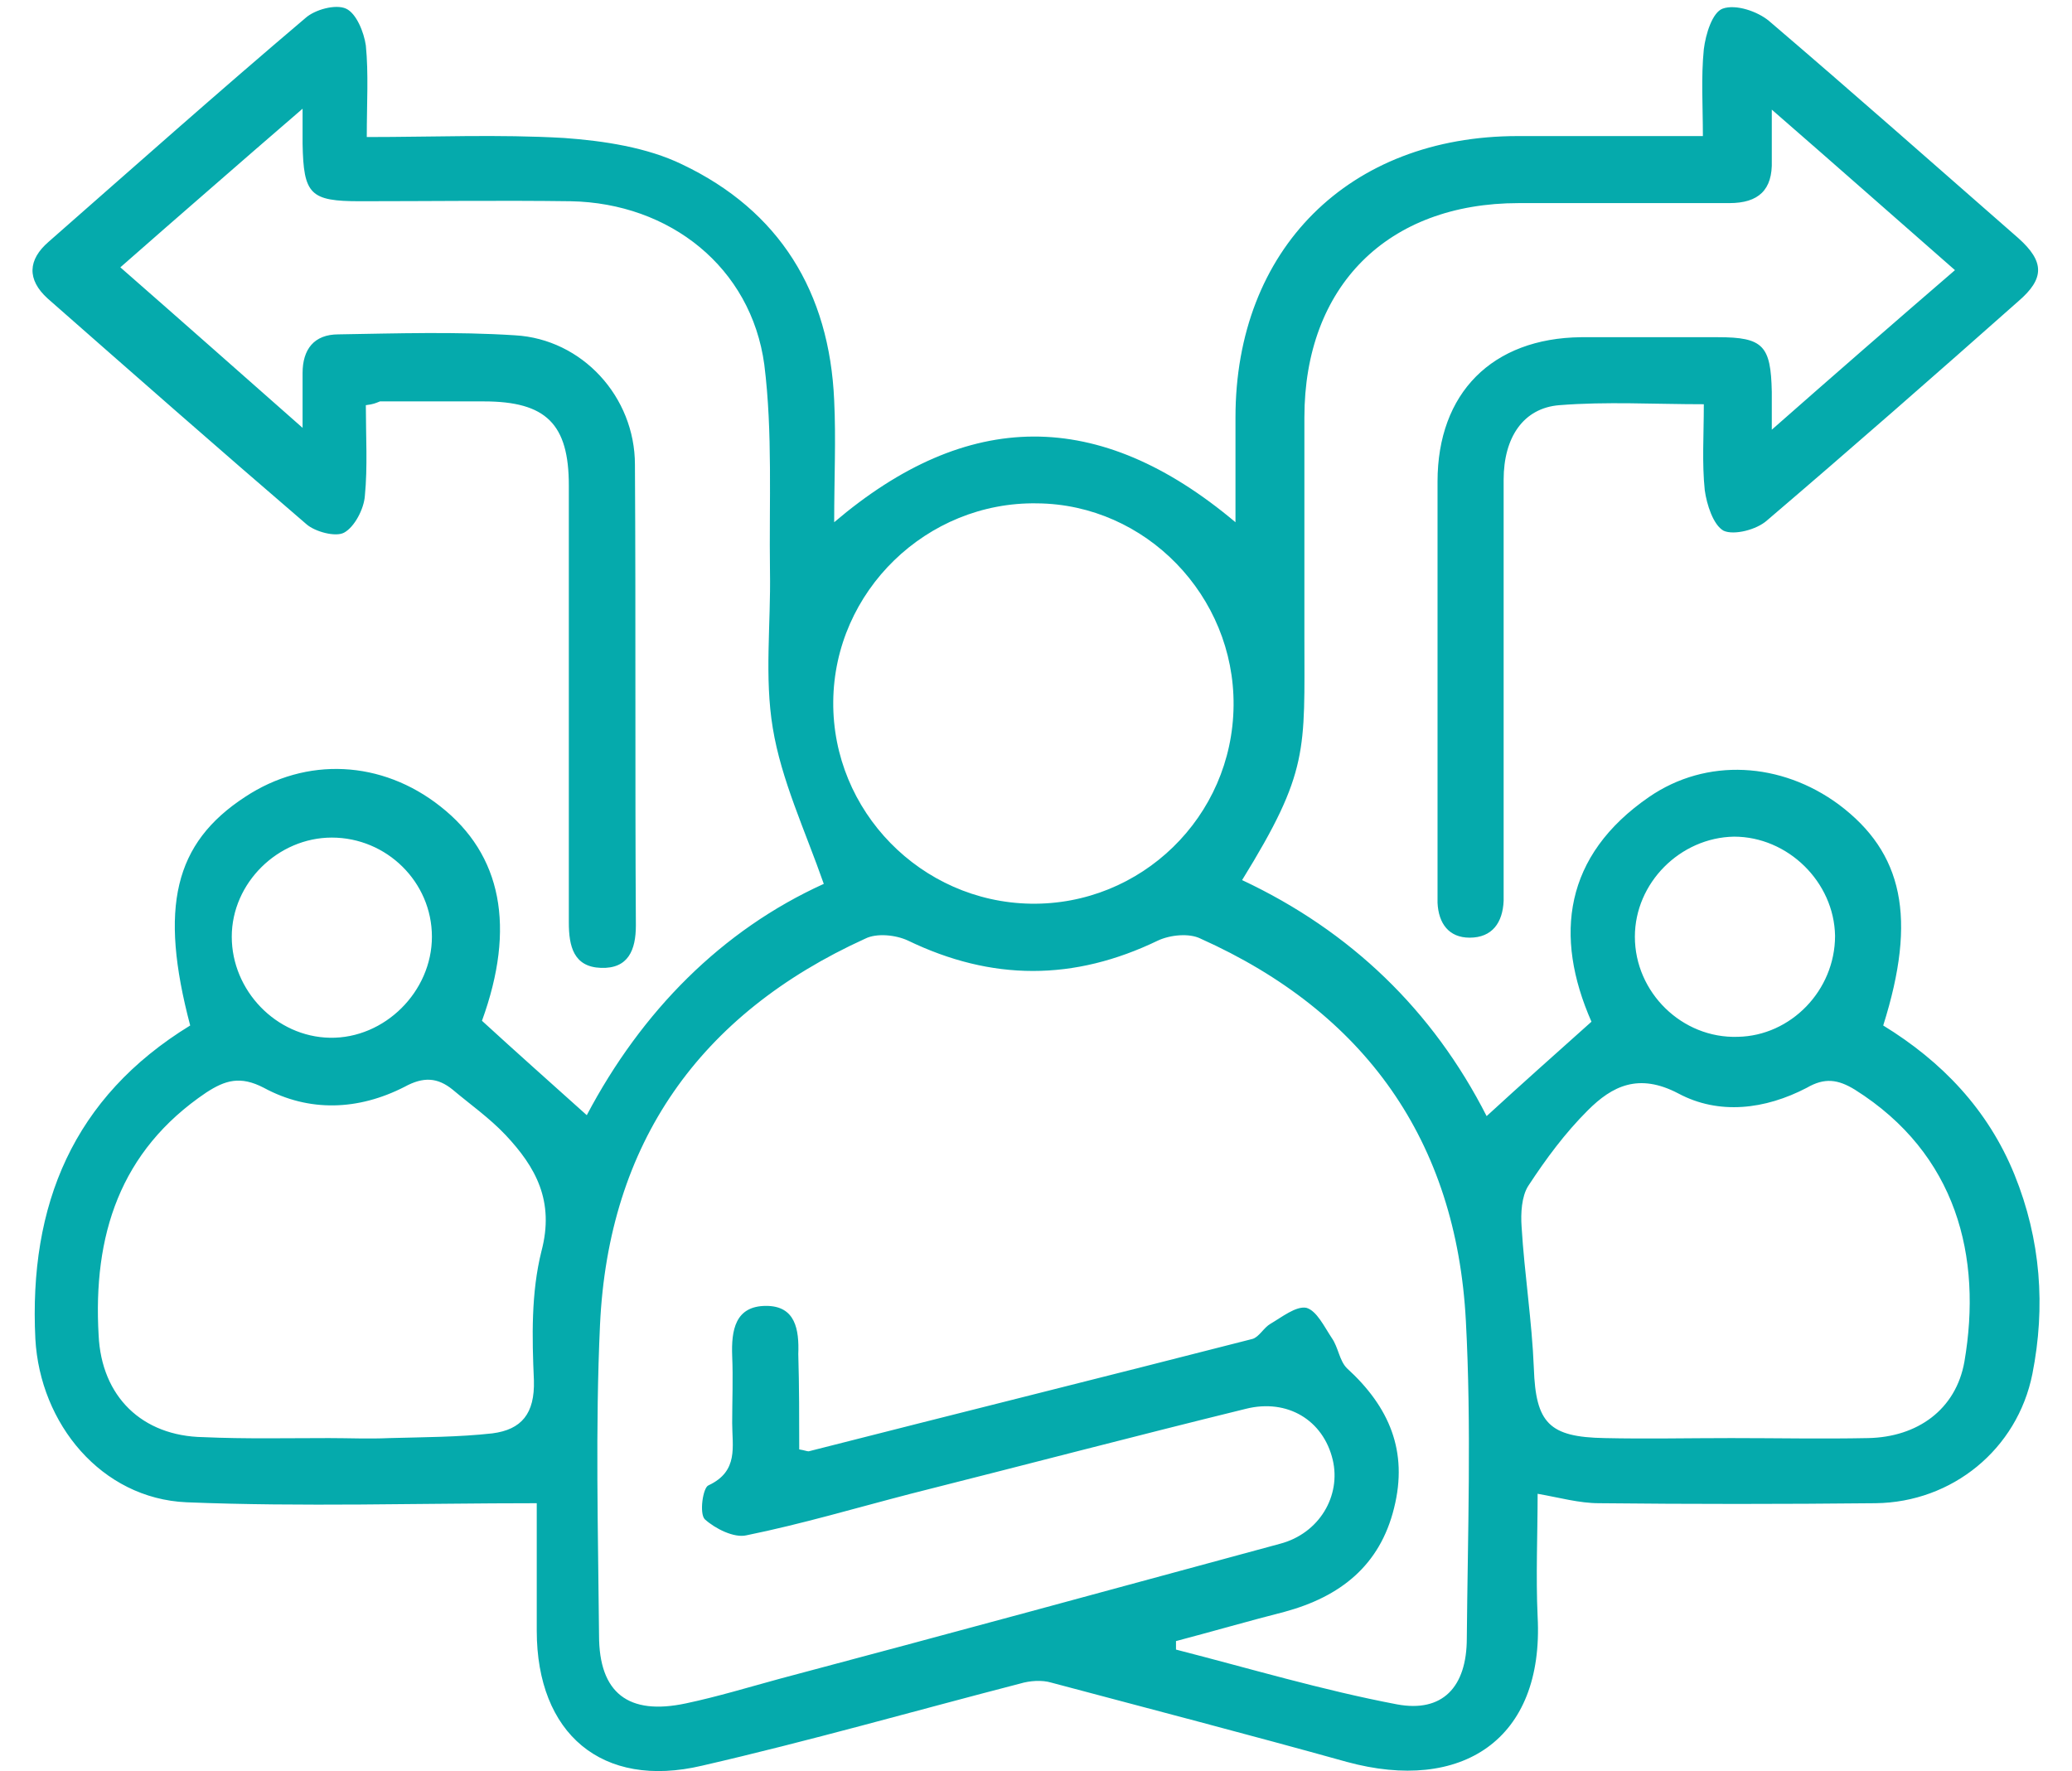 <svg width="62" height="53" viewBox="0 0 62 53" fill="none" xmlns="http://www.w3.org/2000/svg">
<path d="M10.947 12.125C10.947 13.057 11.003 13.961 10.918 14.837C10.89 15.233 10.608 15.77 10.297 15.939C10.043 16.08 9.421 15.911 9.167 15.685C6.567 13.453 3.996 11.192 1.425 8.932C0.803 8.367 0.832 7.774 1.453 7.237C3.996 5.005 6.539 2.744 9.138 0.541C9.421 0.286 10.043 0.117 10.353 0.258C10.664 0.399 10.89 0.964 10.947 1.36C11.031 2.208 10.975 3.083 10.975 4.101C12.981 4.101 14.931 4.016 16.88 4.129C18.067 4.214 19.366 4.411 20.412 4.92C23.322 6.304 24.82 8.734 24.961 11.983C25.017 13.142 24.961 14.3 24.961 15.628C28.945 12.238 32.872 12.181 36.969 15.628C36.969 14.526 36.969 13.509 36.969 12.492C36.969 7.463 40.359 4.072 45.417 4.072C47.225 4.072 49.005 4.072 50.955 4.072C50.955 3.168 50.898 2.321 50.983 1.473C51.039 1.021 51.237 0.371 51.548 0.258C51.944 0.117 52.593 0.343 52.932 0.625C55.447 2.773 57.905 4.948 60.392 7.124C61.183 7.83 61.183 8.339 60.392 9.017C57.905 11.221 55.391 13.425 52.876 15.572C52.565 15.854 51.887 16.024 51.576 15.883C51.265 15.713 51.068 15.091 51.011 14.668C50.926 13.848 50.983 13.029 50.983 12.097C49.485 12.097 48.073 12.012 46.66 12.125C45.586 12.21 44.993 13.085 44.993 14.357C44.993 18.312 44.993 22.296 44.993 26.252C44.993 26.478 44.993 26.732 44.993 26.958C44.965 27.608 44.654 28.06 43.976 28.06C43.354 28.06 43.044 27.636 43.015 27.015C43.015 26.845 43.015 26.676 43.015 26.506C43.015 22.466 43.015 18.454 43.015 14.413C43.015 11.758 44.654 10.119 47.31 10.091C48.666 10.091 50.05 10.091 51.407 10.091C52.763 10.091 52.989 10.345 53.017 11.729C53.017 12.04 53.017 12.323 53.017 12.859C54.91 11.192 56.662 9.667 58.498 8.084C56.69 6.502 54.967 4.976 53.017 3.281C53.017 3.931 53.017 4.355 53.017 4.807C53.045 5.683 52.622 6.078 51.746 6.078C49.655 6.078 47.536 6.078 45.445 6.078C41.518 6.078 39.031 8.565 39.031 12.492C39.031 14.696 39.031 16.9 39.031 19.075C39.031 22.466 39.173 23.087 37.167 26.337C40.416 27.862 42.874 30.236 44.484 33.4C45.53 32.44 46.547 31.535 47.621 30.575C46.49 28.004 46.801 25.602 49.344 23.85C51.068 22.664 53.3 22.805 55.023 24.076C56.944 25.517 57.368 27.467 56.351 30.688C58.103 31.762 59.487 33.202 60.279 35.152C61.07 37.102 61.211 39.108 60.815 41.114C60.363 43.374 58.414 44.956 56.125 44.984C53.356 45.013 50.587 45.013 47.847 44.984C47.253 44.984 46.66 44.815 46.01 44.702C46.01 45.917 45.954 47.16 46.01 48.375C46.208 52.076 43.722 53.658 40.303 52.726C37.364 51.907 34.426 51.144 31.459 50.353C31.177 50.268 30.809 50.296 30.527 50.381C27.362 51.2 24.198 52.105 21.005 52.839C18.01 53.545 16.061 51.879 16.061 48.799C16.061 47.443 16.061 46.058 16.061 44.984C12.529 44.984 9.054 45.097 5.578 44.956C3.035 44.843 1.199 42.611 1.058 40.068C0.86 36.056 2.188 32.835 5.691 30.688C4.759 27.156 5.211 25.235 7.33 23.85C9.167 22.635 11.427 22.748 13.179 24.133C15.015 25.574 15.439 27.749 14.422 30.547C15.439 31.479 16.456 32.383 17.558 33.372C19.197 30.264 21.599 27.834 24.65 26.45C24.085 24.839 23.378 23.342 23.124 21.788C22.87 20.262 23.068 18.68 23.04 17.098C23.011 15.035 23.124 12.944 22.87 10.91C22.474 8 20.044 6.078 17.078 6.022C14.987 5.994 12.868 6.022 10.777 6.022C9.28 6.022 9.082 5.824 9.054 4.298C9.054 4.044 9.054 3.762 9.054 3.253C8.036 4.129 7.161 4.892 6.285 5.655C5.409 6.417 4.533 7.18 3.601 8C5.409 9.582 7.132 11.108 9.054 12.803C9.054 12.125 9.054 11.645 9.054 11.164C9.054 10.458 9.393 10.006 10.127 10.006C11.879 9.977 13.659 9.921 15.411 10.034C17.417 10.147 18.999 11.87 18.999 13.905C19.027 18.51 18.999 23.087 19.027 27.693C19.027 28.427 18.801 28.993 17.982 28.964C17.163 28.936 17.021 28.314 17.021 27.608C17.021 23.257 17.021 18.878 17.021 14.526C17.021 12.69 16.343 12.012 14.478 12.012C13.433 12.012 12.416 12.012 11.37 12.012C11.229 12.068 11.173 12.097 10.947 12.125ZM23.915 43.374C24.085 43.402 24.141 43.431 24.198 43.431C28.634 42.3 33.07 41.198 37.477 40.068C37.675 40.012 37.816 39.729 38.014 39.616C38.353 39.418 38.777 39.079 39.088 39.136C39.399 39.221 39.625 39.701 39.851 40.04C40.048 40.322 40.077 40.718 40.303 40.944C41.574 42.102 42.139 43.431 41.715 45.126C41.292 46.849 40.105 47.782 38.438 48.234C37.336 48.516 36.262 48.827 35.189 49.11C35.189 49.194 35.189 49.279 35.189 49.364C37.393 49.929 39.568 50.579 41.8 51.003C43.157 51.257 43.891 50.494 43.891 49.025C43.919 45.86 44.032 42.696 43.863 39.531C43.58 34.135 40.84 30.292 35.923 28.088C35.584 27.919 35.019 27.975 34.652 28.145C32.137 29.36 29.679 29.36 27.165 28.145C26.797 27.975 26.232 27.919 25.893 28.088C20.92 30.349 18.208 34.22 17.954 39.644C17.812 42.724 17.897 45.832 17.925 48.94C17.925 50.664 18.801 51.342 20.525 50.974C21.457 50.777 22.39 50.494 23.322 50.24C28.323 48.912 33.296 47.556 38.297 46.199C39.483 45.889 40.133 44.758 39.879 43.685C39.596 42.498 38.523 41.848 37.28 42.159C33.946 42.978 30.612 43.854 27.249 44.702C25.611 45.126 24 45.606 22.333 45.945C21.966 46.03 21.401 45.747 21.09 45.465C20.92 45.295 21.033 44.504 21.203 44.448C22.107 44.024 21.909 43.289 21.909 42.583C21.909 41.905 21.938 41.255 21.909 40.577C21.881 39.814 21.994 39.079 22.926 39.079C23.802 39.079 23.915 39.786 23.887 40.52C23.915 41.481 23.915 42.442 23.915 43.374ZM51.802 43.035C53.158 43.035 54.543 43.063 55.899 43.035C57.368 43.007 58.527 42.187 58.781 40.746C59.318 37.61 58.555 34.53 55.504 32.609C54.995 32.298 54.599 32.242 54.063 32.553C52.819 33.202 51.435 33.372 50.22 32.722C49.033 32.1 48.242 32.496 47.508 33.231C46.83 33.909 46.264 34.672 45.728 35.491C45.53 35.802 45.502 36.31 45.53 36.706C45.615 38.119 45.841 39.531 45.897 40.944C45.954 42.583 46.349 43.007 48.016 43.035C49.259 43.063 50.531 43.035 51.802 43.035ZM9.845 43.035C10.438 43.035 11.031 43.063 11.653 43.035C12.67 43.007 13.716 43.007 14.733 42.894C15.609 42.781 16.004 42.3 15.976 41.311C15.919 40.012 15.891 38.684 16.202 37.441C16.598 35.943 16.032 34.926 15.128 33.965C14.648 33.457 14.083 33.061 13.546 32.609C13.094 32.242 12.67 32.214 12.105 32.524C10.721 33.231 9.251 33.287 7.895 32.553C7.189 32.185 6.737 32.327 6.172 32.694C3.572 34.446 2.781 36.989 2.951 39.955C3.035 41.792 4.25 42.978 6.087 43.007C7.33 43.063 8.602 43.035 9.845 43.035ZM36.912 21.11C36.941 17.832 34.285 15.091 31.035 15.063C27.73 15.007 24.961 17.691 24.933 20.997C24.904 24.274 27.56 26.986 30.838 27.043C34.143 27.099 36.884 24.444 36.912 21.11ZM54.91 28.004C54.882 26.393 53.498 25.037 51.887 25.037C50.276 25.065 48.92 26.421 48.92 28.032C48.92 29.699 50.333 31.083 52 31.027C53.582 30.999 54.91 29.642 54.91 28.004ZM9.929 25.065C8.319 25.065 6.935 26.421 6.935 28.032C6.935 29.642 8.262 31.027 9.873 31.055C11.512 31.083 12.924 29.671 12.924 28.032C12.924 26.393 11.568 25.065 9.929 25.065Z" fill="#05AAAC"/>
</svg>
